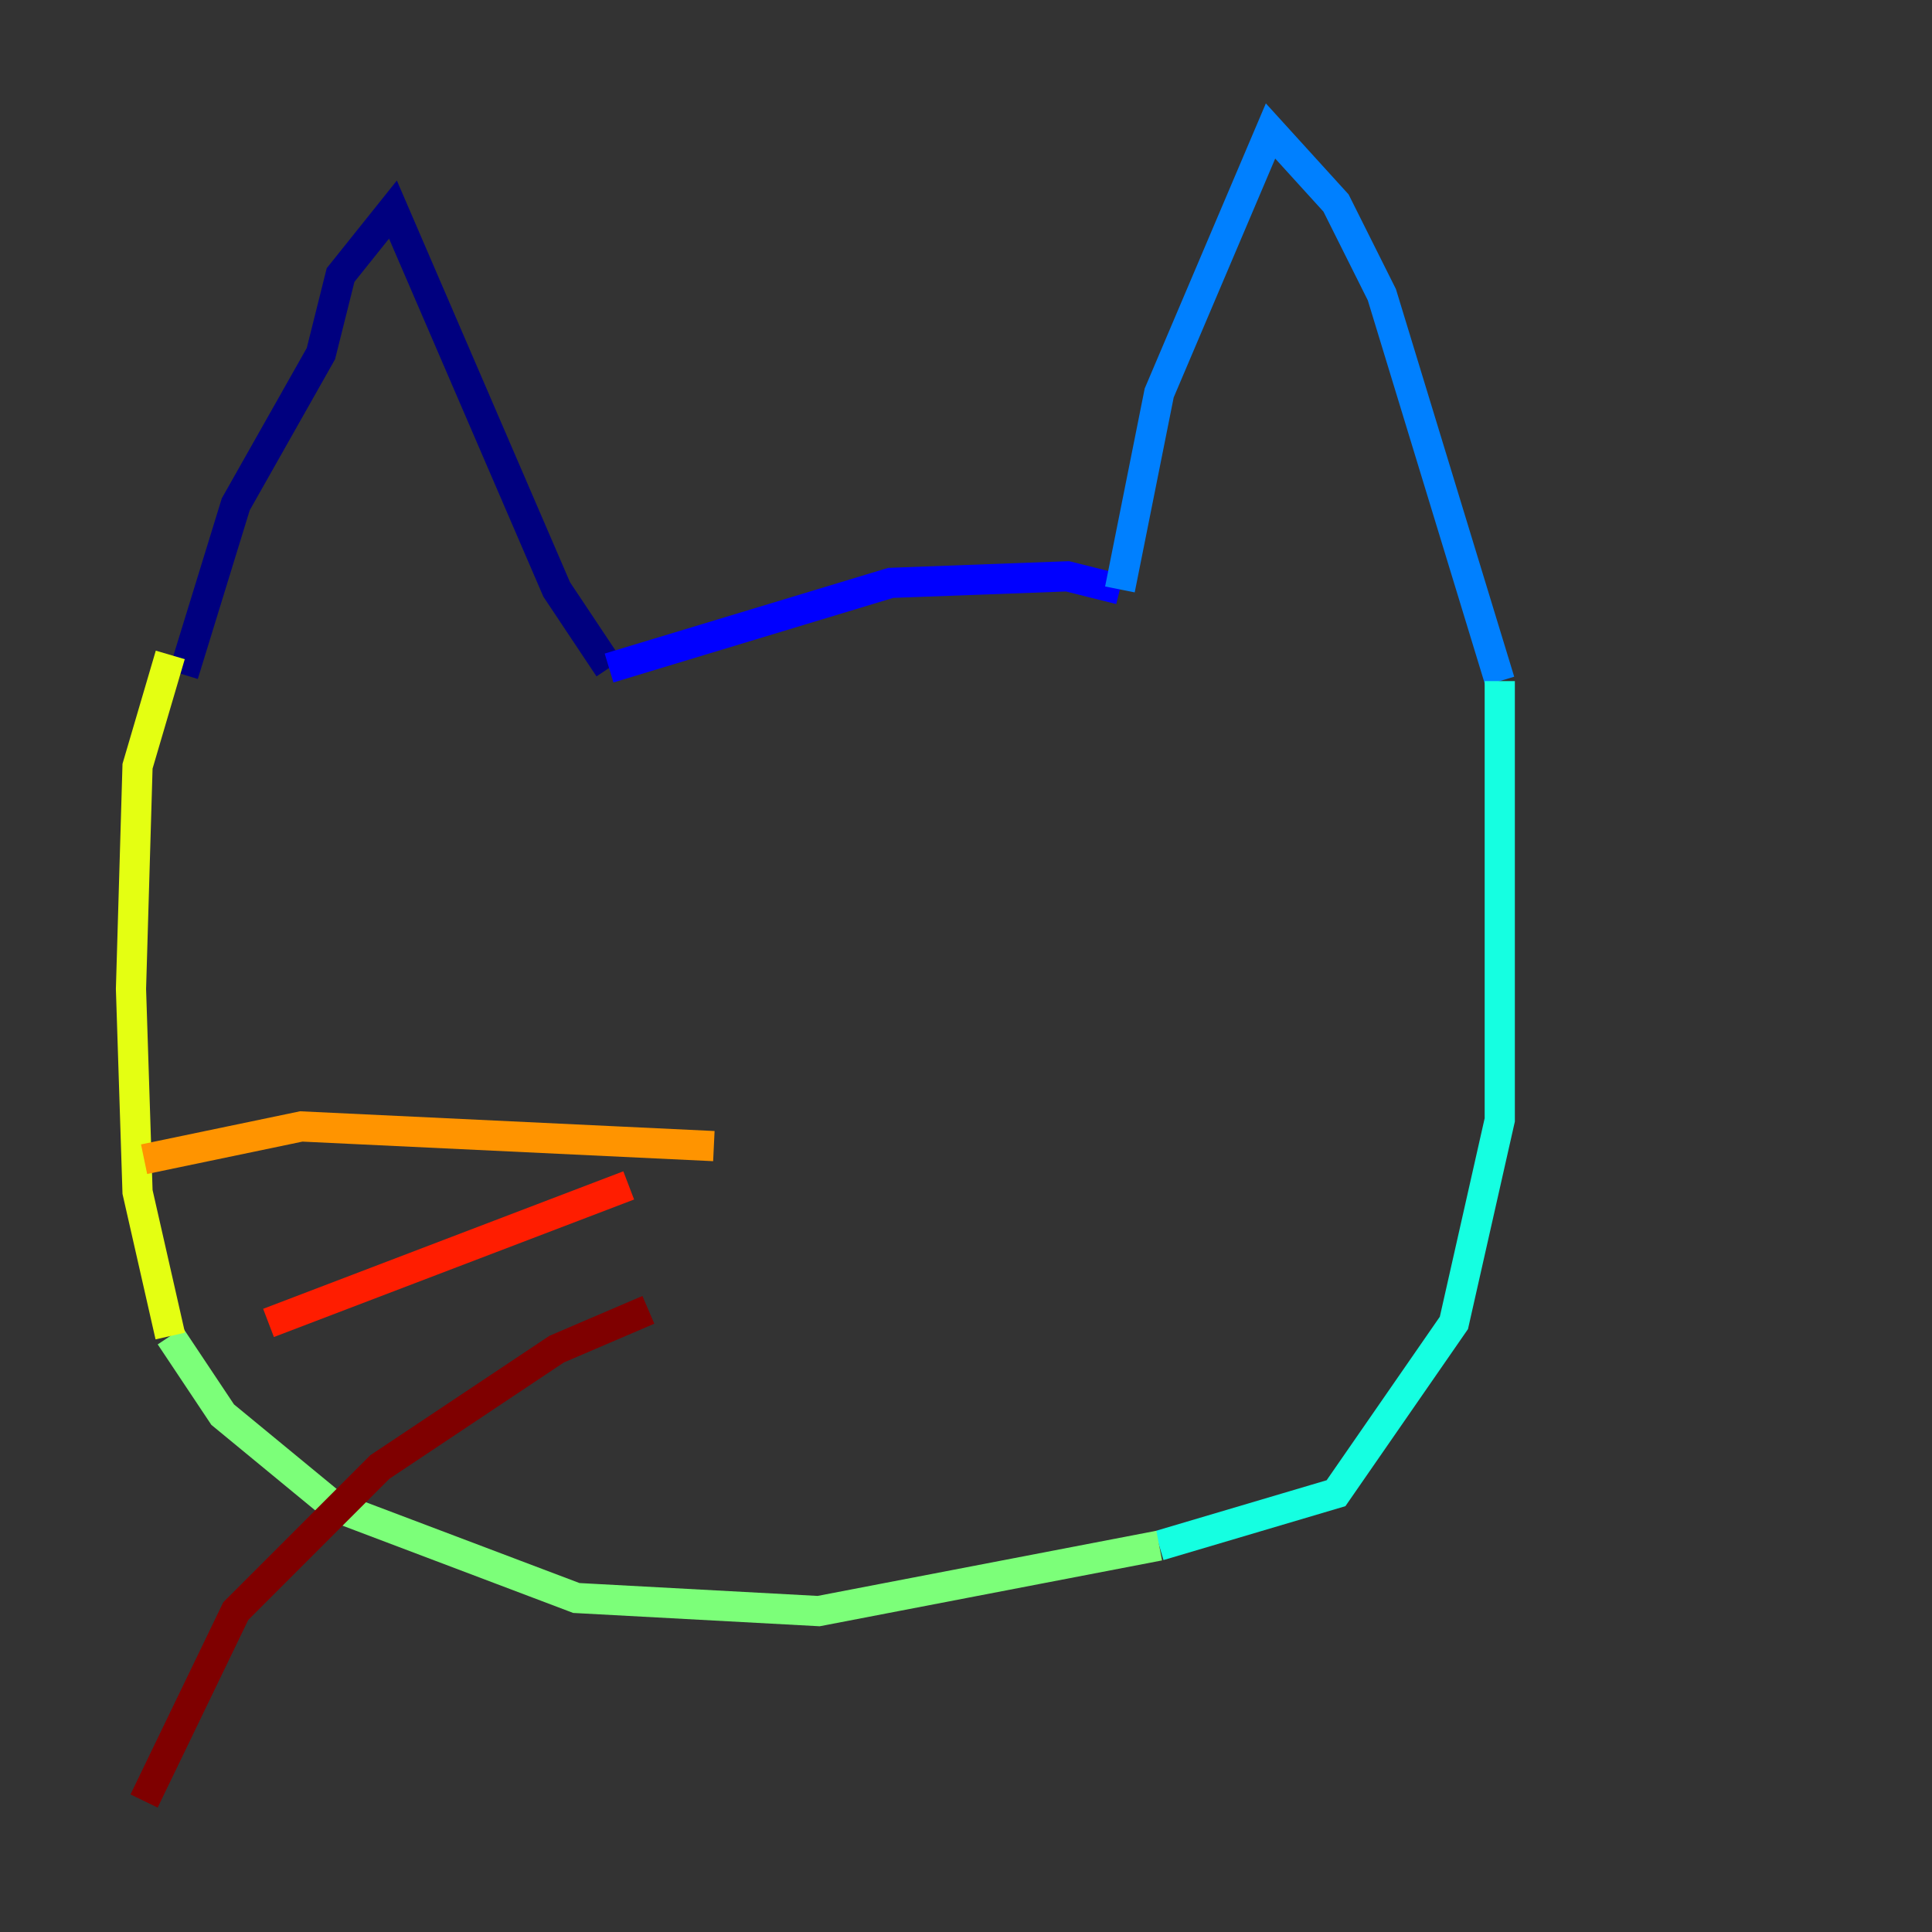 <?xml version="1.0" encoding="utf-8" ?>
<svg baseProfile="tiny" height="128" version="1.2" viewBox="0,0,128,128" width="128" xmlns="http://www.w3.org/2000/svg" xmlns:ev="http://www.w3.org/2001/xml-events" xmlns:xlink="http://www.w3.org/1999/xlink"><rect x="0" y="0" width="128" height="128" fill="#333333" stroke="none"/><defs /><polyline fill="none" points="12.149,44.691 15.62,33.41 21.261,23.43 22.563,18.224 26.034,13.885 36.881,39.051 40.352,44.258" stroke="#00007f" stroke-width="2" /><polyline fill="none" points="40.352,44.258 59.01,38.617 70.725,38.183 74.197,39.051" stroke="#0000ff" stroke-width="2" /><polyline fill="none" points="74.197,39.051 76.8,26.034 84.176,8.678 88.515,13.451 91.552,19.525 99.363,45.125" stroke="#0080ff" stroke-width="2" /><polyline fill="none" points="99.363,45.125 99.363,74.197 96.325,87.647 88.515,98.929 76.8,102.4" stroke="#15ffe1" stroke-width="2" /><polyline fill="none" points="76.8,102.4 54.237,106.739 38.183,105.871 22.129,99.797 14.752,93.722 11.281,88.515" stroke="#7cff79" stroke-width="2" /><polyline fill="none" points="11.281,88.515 9.112,78.969 8.678,65.519 9.112,50.766 11.281,43.39" stroke="#e4ff12" stroke-width="2" /><polyline fill="none" points="47.295,75.932 19.959,74.63 9.546,76.8" stroke="#ff9400" stroke-width="2" /><polyline fill="none" points="41.654,78.536 17.79,87.647" stroke="#ff1d00" stroke-width="2" /><polyline fill="none" points="42.956,86.78 36.881,89.383 25.166,97.193 15.62,106.739 9.546,119.322" stroke="#7f0000" stroke-width="2" /></svg>